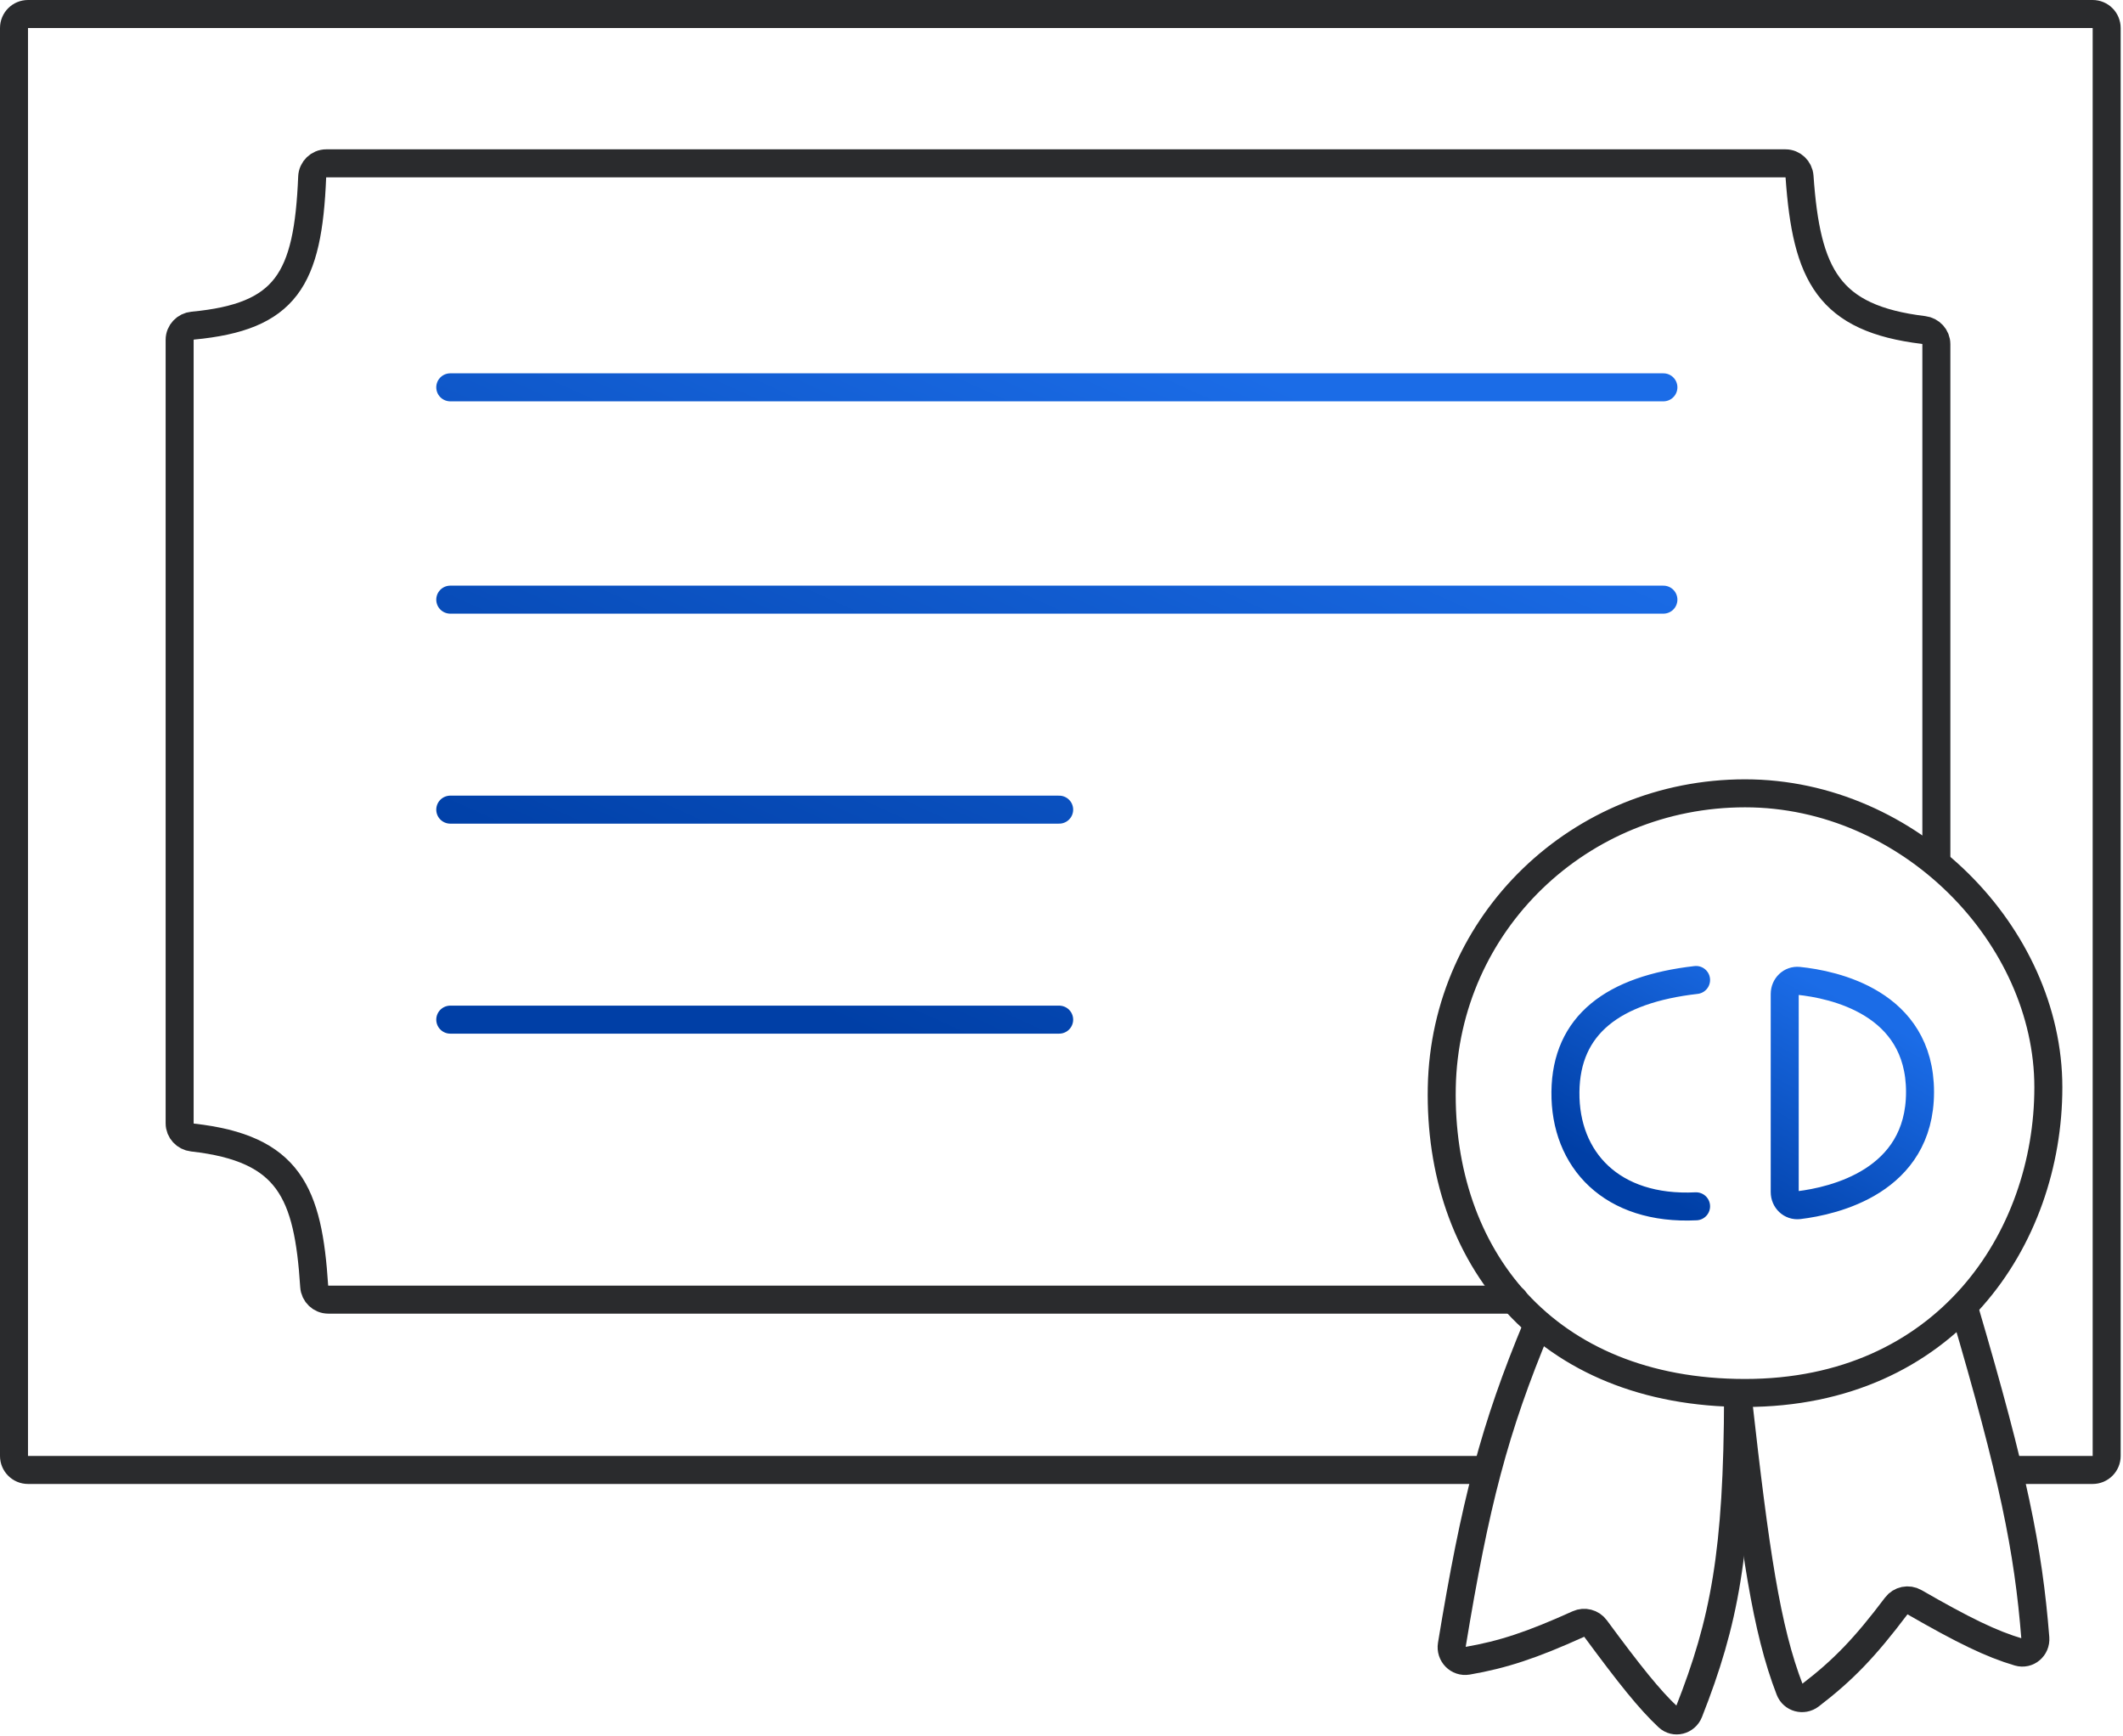 <svg width="455" height="372" viewBox="0 0 455 372" fill="none" xmlns="http://www.w3.org/2000/svg">
<g id="cd">
<path id="Vector 66" d="M372.5 300C376.138 332.339 378.551 349.117 383.581 362.092C384.269 363.868 386.455 364.453 387.967 363.296C395.072 357.86 399.731 352.994 406.391 344.158C407.313 342.935 409.005 342.586 410.332 343.35C420.779 349.361 426.762 352.288 432.644 354.022C434.556 354.585 436.369 353.018 436.212 351.03C434.701 331.961 431.5 316.168 421 280.5" stroke="#2A2B2D" stroke-width="6" stroke-linecap="round"/>
<path id="Vector 64" d="M363.502 210C345.733 212.024 335.649 219.599 335.502 234C335.353 248.529 345.428 259.403 363.502 258.5M411.5 234C411.5 214.77 392.882 210.948 385.481 210.188C383.833 210.019 382.5 211.343 382.5 213V255.448C382.5 257.125 383.864 258.456 385.529 258.254C392.961 257.355 411.5 253.189 411.5 234Z" stroke="url(#paint0_linear_236_13)" stroke-width="6" stroke-linecap="round"/>
<path id="Vector 60" d="M317.5 315H6C4.343 315 3 313.657 3 312V6C3 4.343 4.343 3 6 3H448.5C450.157 3 451.5 4.343 451.5 6V312C451.5 313.657 450.157 315 448.5 315H431.5" stroke="#2A2B2D" stroke-width="6" stroke-linecap="round"/>
<path id="Vector 61" d="M324.5 278.5H70.351C68.754 278.5 67.439 277.239 67.337 275.645C66.04 255.534 62.007 246.087 41.275 243.761C39.718 243.587 38.5 242.29 38.5 240.723V72.817C38.5 71.233 39.743 69.929 41.319 69.78C61.334 67.893 66.009 59.935 66.904 37.933C66.97 36.307 68.298 35 69.925 35H382.66C384.253 35 385.565 36.254 385.676 37.843C387.155 59.026 391.913 68.253 412.253 70.716C413.799 70.903 415 72.195 415 73.751V183.5" stroke="#2A2B2D" stroke-width="6" stroke-linecap="round"/>
<path id="Vector 62" d="M96.5 83H356.5M96.5 128.5H356.5M96.5 173.5H227M96.5 218.5H227" stroke="url(#paint1_linear_236_13)" stroke-width="6" stroke-linecap="round"/>
<path id="Vector 63" d="M309.001 233C308.3 269.03 331.003 298.5 374.001 298.5C417 298.5 439.001 265.5 439.001 233C439.001 200.5 409.352 170 374.001 170C338.651 170 309.689 197.656 309.001 233Z" stroke="#2A2B2D" stroke-width="6" stroke-linecap="round"/>
<path id="Vector 65" d="M329.5 284C320.213 306.237 316.16 322.093 311.152 352.495C310.825 354.482 312.517 356.229 314.502 355.886C322.127 354.567 328.288 352.532 338.268 348.02C339.568 347.433 341.11 347.832 341.957 348.98C349.278 358.903 353.502 364.199 357.503 367.941C358.951 369.296 361.248 368.686 361.975 366.842C369.555 347.615 372.446 332.722 372.5 299" stroke="#2A2B2D" stroke-width="6" stroke-linecap="round"/>
</g>
<defs>
<linearGradient id="paint0_linear_236_13" x1="399.72" y1="216.555" x2="372.48" y2="265.704" gradientUnits="userSpaceOnUse">
<stop stop-color="#1B6CE7"/>
<stop offset="1" stop-color="#003FA6"/>
</linearGradient>
<linearGradient id="paint1_linear_236_13" x1="316.2" y1="101.292" x2="248.893" y2="250.161" gradientUnits="userSpaceOnUse">
<stop stop-color="#1B6CE7"/>
<stop offset="1" stop-color="#003FA6"/>
</linearGradient>
</defs>
</svg>
